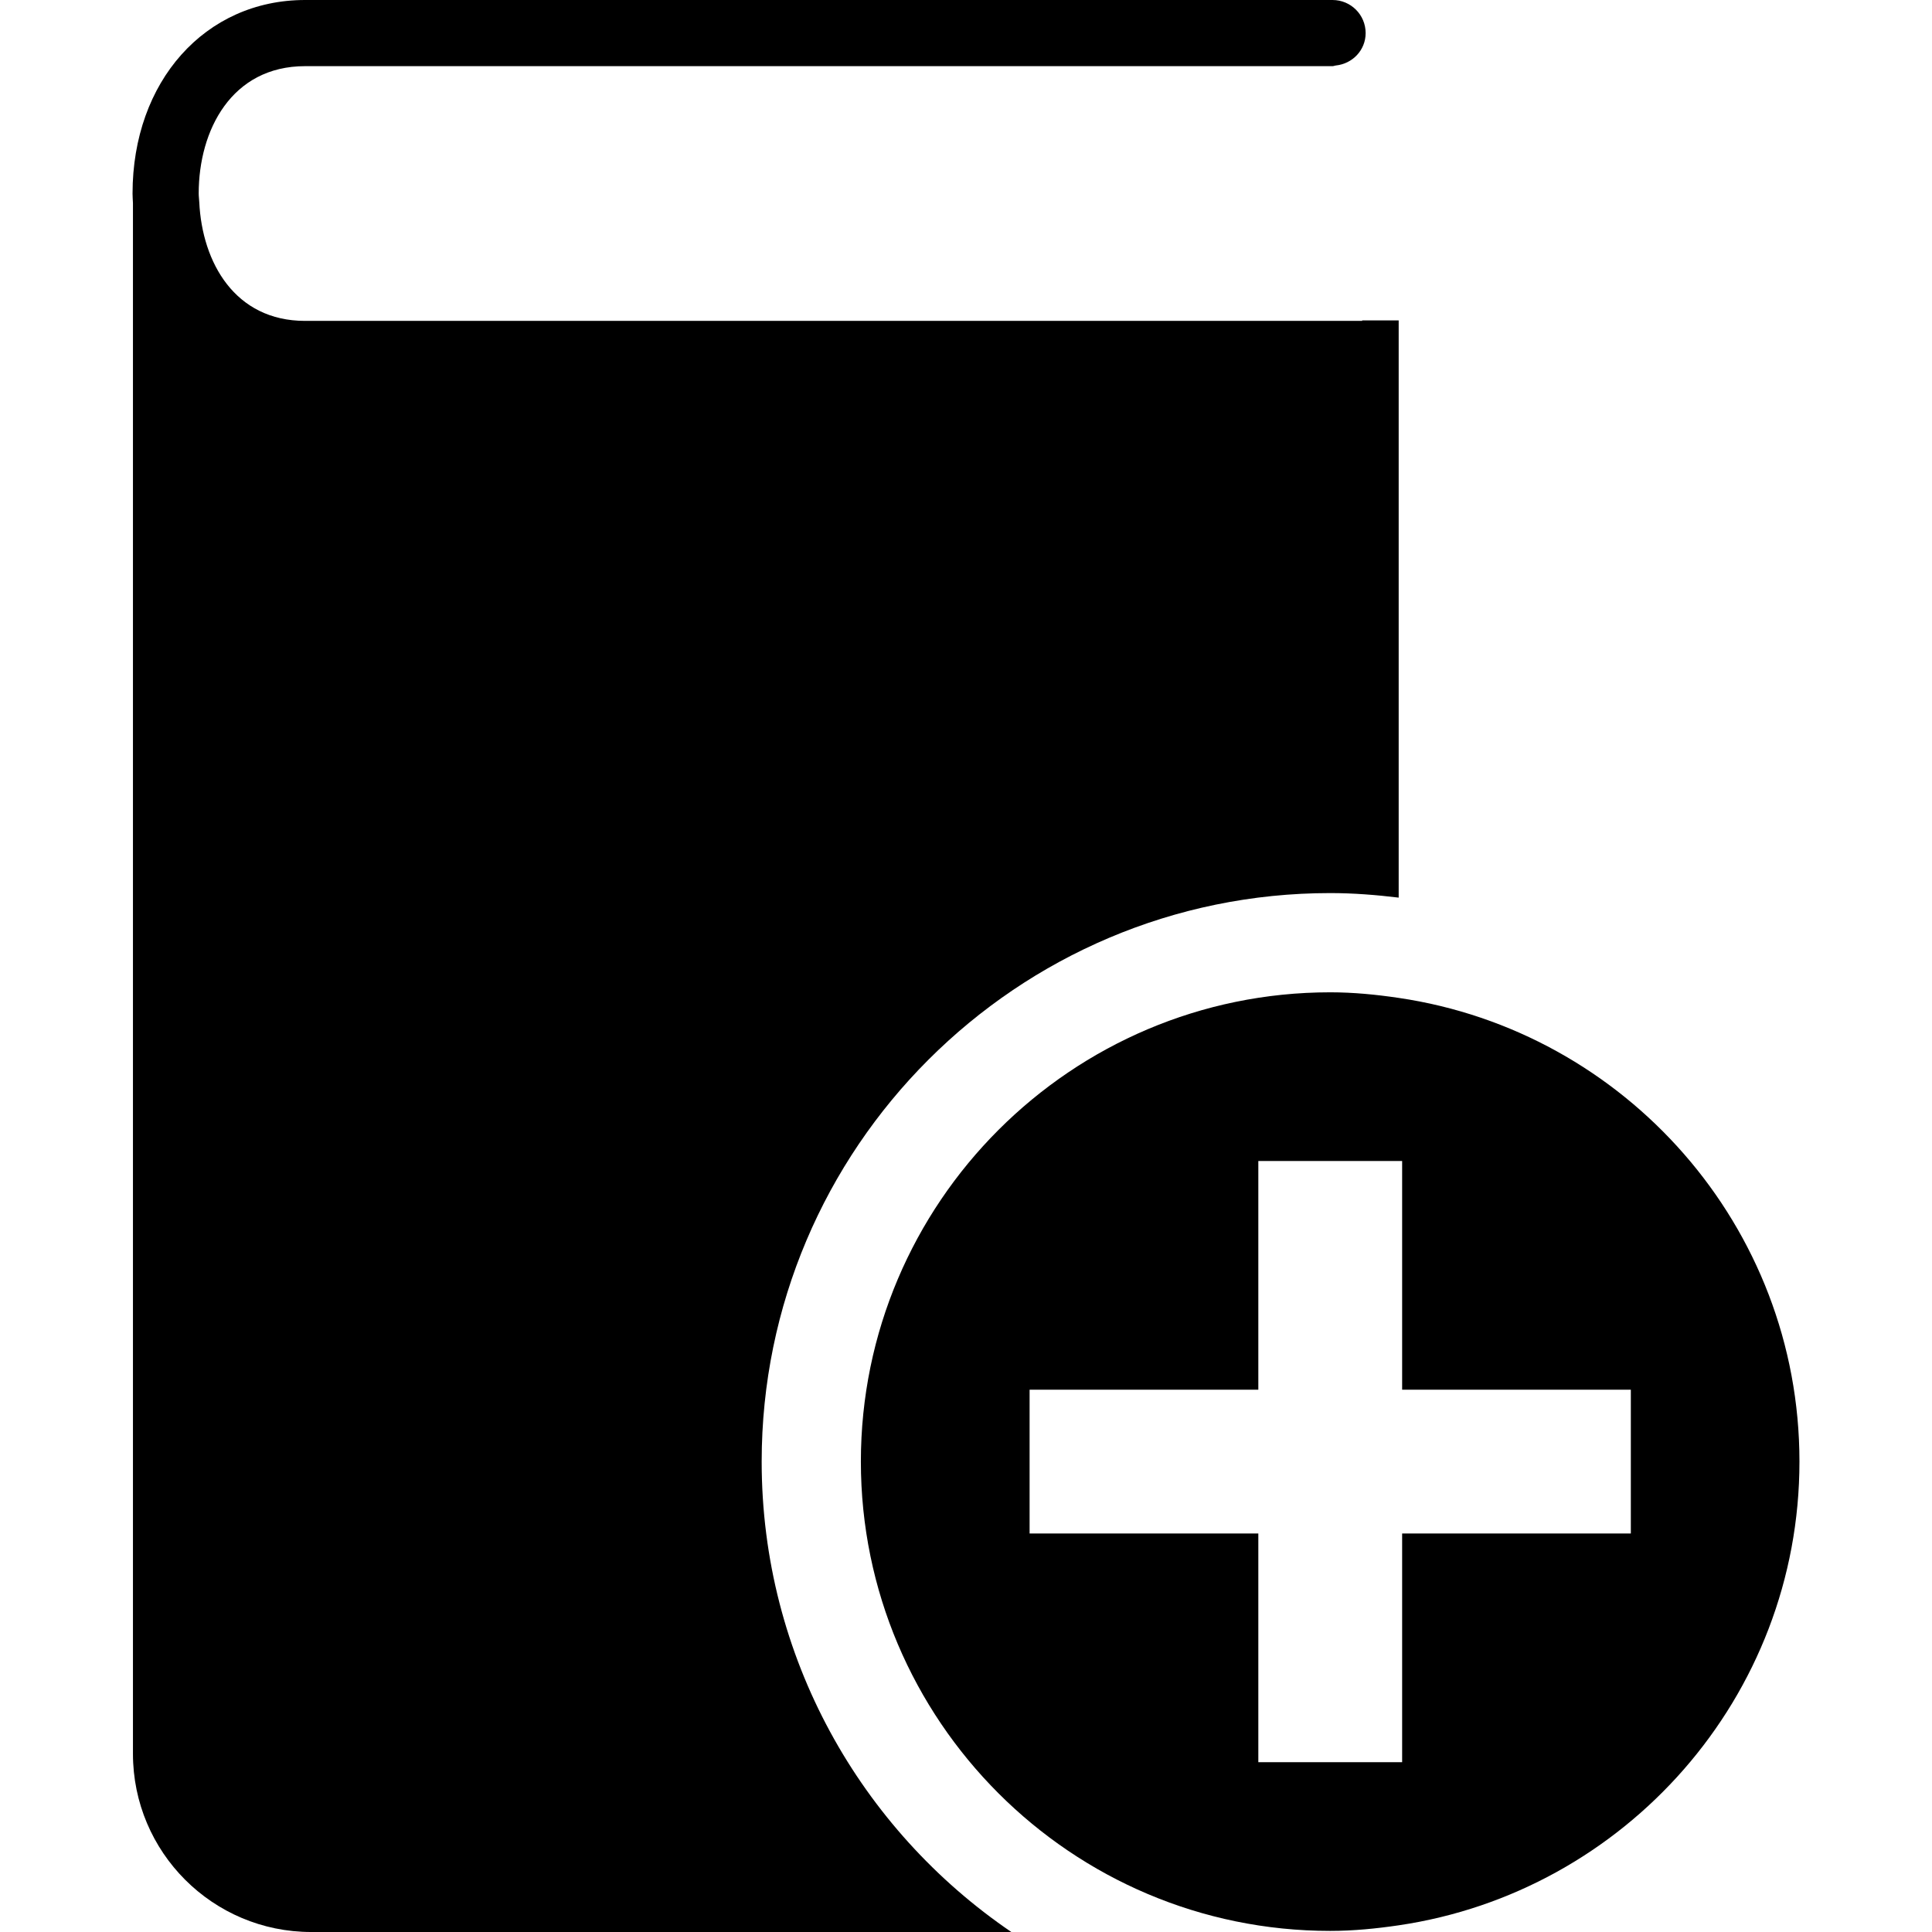 <?xml version="1.0" encoding="iso-8859-1"?>
<!-- Generator: Adobe Illustrator 16.0.0, SVG Export Plug-In . SVG Version: 6.00 Build 0)  -->
<!DOCTYPE svg PUBLIC "-//W3C//DTD SVG 1.1//EN" "http://www.w3.org/Graphics/SVG/1.1/DTD/svg11.dtd">
<svg version="1.1" id="Capa_1" xmlns="http://www.w3.org/2000/svg" xmlns:xlink="http://www.w3.org/1999/xlink" x="0px" y="0px"
	 width="315.409px" height="315.409px" viewBox="0 0 315.409 315.409" style="enable-background:new 0 0 315.409 315.409;"
	 xml:space="preserve">
<g>
	<g>
		<path d="M124.347,238.612c0-51.179,41.633-92.812,92.81-92.812c3.791,0,7.509,0.298,11.185,0.741V57.797c0-0.005,0-0.005,0-0.011
			c0-0.005,0-0.005,0-0.011V52.31h-5.964l0.011,0.077H49.807c-11.454,0-16.806-9.521-17.276-19.388
			c-0.021-0.469-0.092-0.933-0.092-1.408c0-10.347,5.369-20.791,17.368-20.791h167.735c0.195,0,0.354-0.092,0.543-0.108
			c2.722-0.288,4.862-2.5,4.862-5.292c0-2.985-2.415-5.4-5.4-5.4H49.807C33.488,0,21.639,13.289,21.639,31.596
			c0,0.53,0.044,1.036,0.066,1.556v253.154c0,16.073,13.03,29.104,29.106,29.104h114.297
			C140.526,298.688,124.347,270.512,124.347,238.612z"/>
		<path d="M228.342,162.912c-3.665-0.543-7.372-0.912-11.185-0.912c-42.24,0-76.615,34.367-76.615,76.612
			c0,42.251,34.364,76.618,76.615,76.618c3.808,0,7.52-0.375,11.185-0.912c36.946-5.442,65.428-37.263,65.428-75.706
			C293.77,200.18,265.293,168.35,228.342,162.912z M266.242,250.352h-37.336v37.336h-0.559h-22.919v-37.336h-37.341v-23.478h37.341
			v-37.336h22.919h0.559v37.336h37.336V250.352z"/>
	</g>
</g>
<g>
</g>
<g>
</g>
<g>
</g>
<g>
</g>
<g>
</g>
<g>
</g>
<g>
</g>
<g>
</g>
<g>
</g>
<g>
</g>
<g>
</g>
<g>
</g>
<g>
</g>
<g>
</g>
<g>
</g>
</svg>

